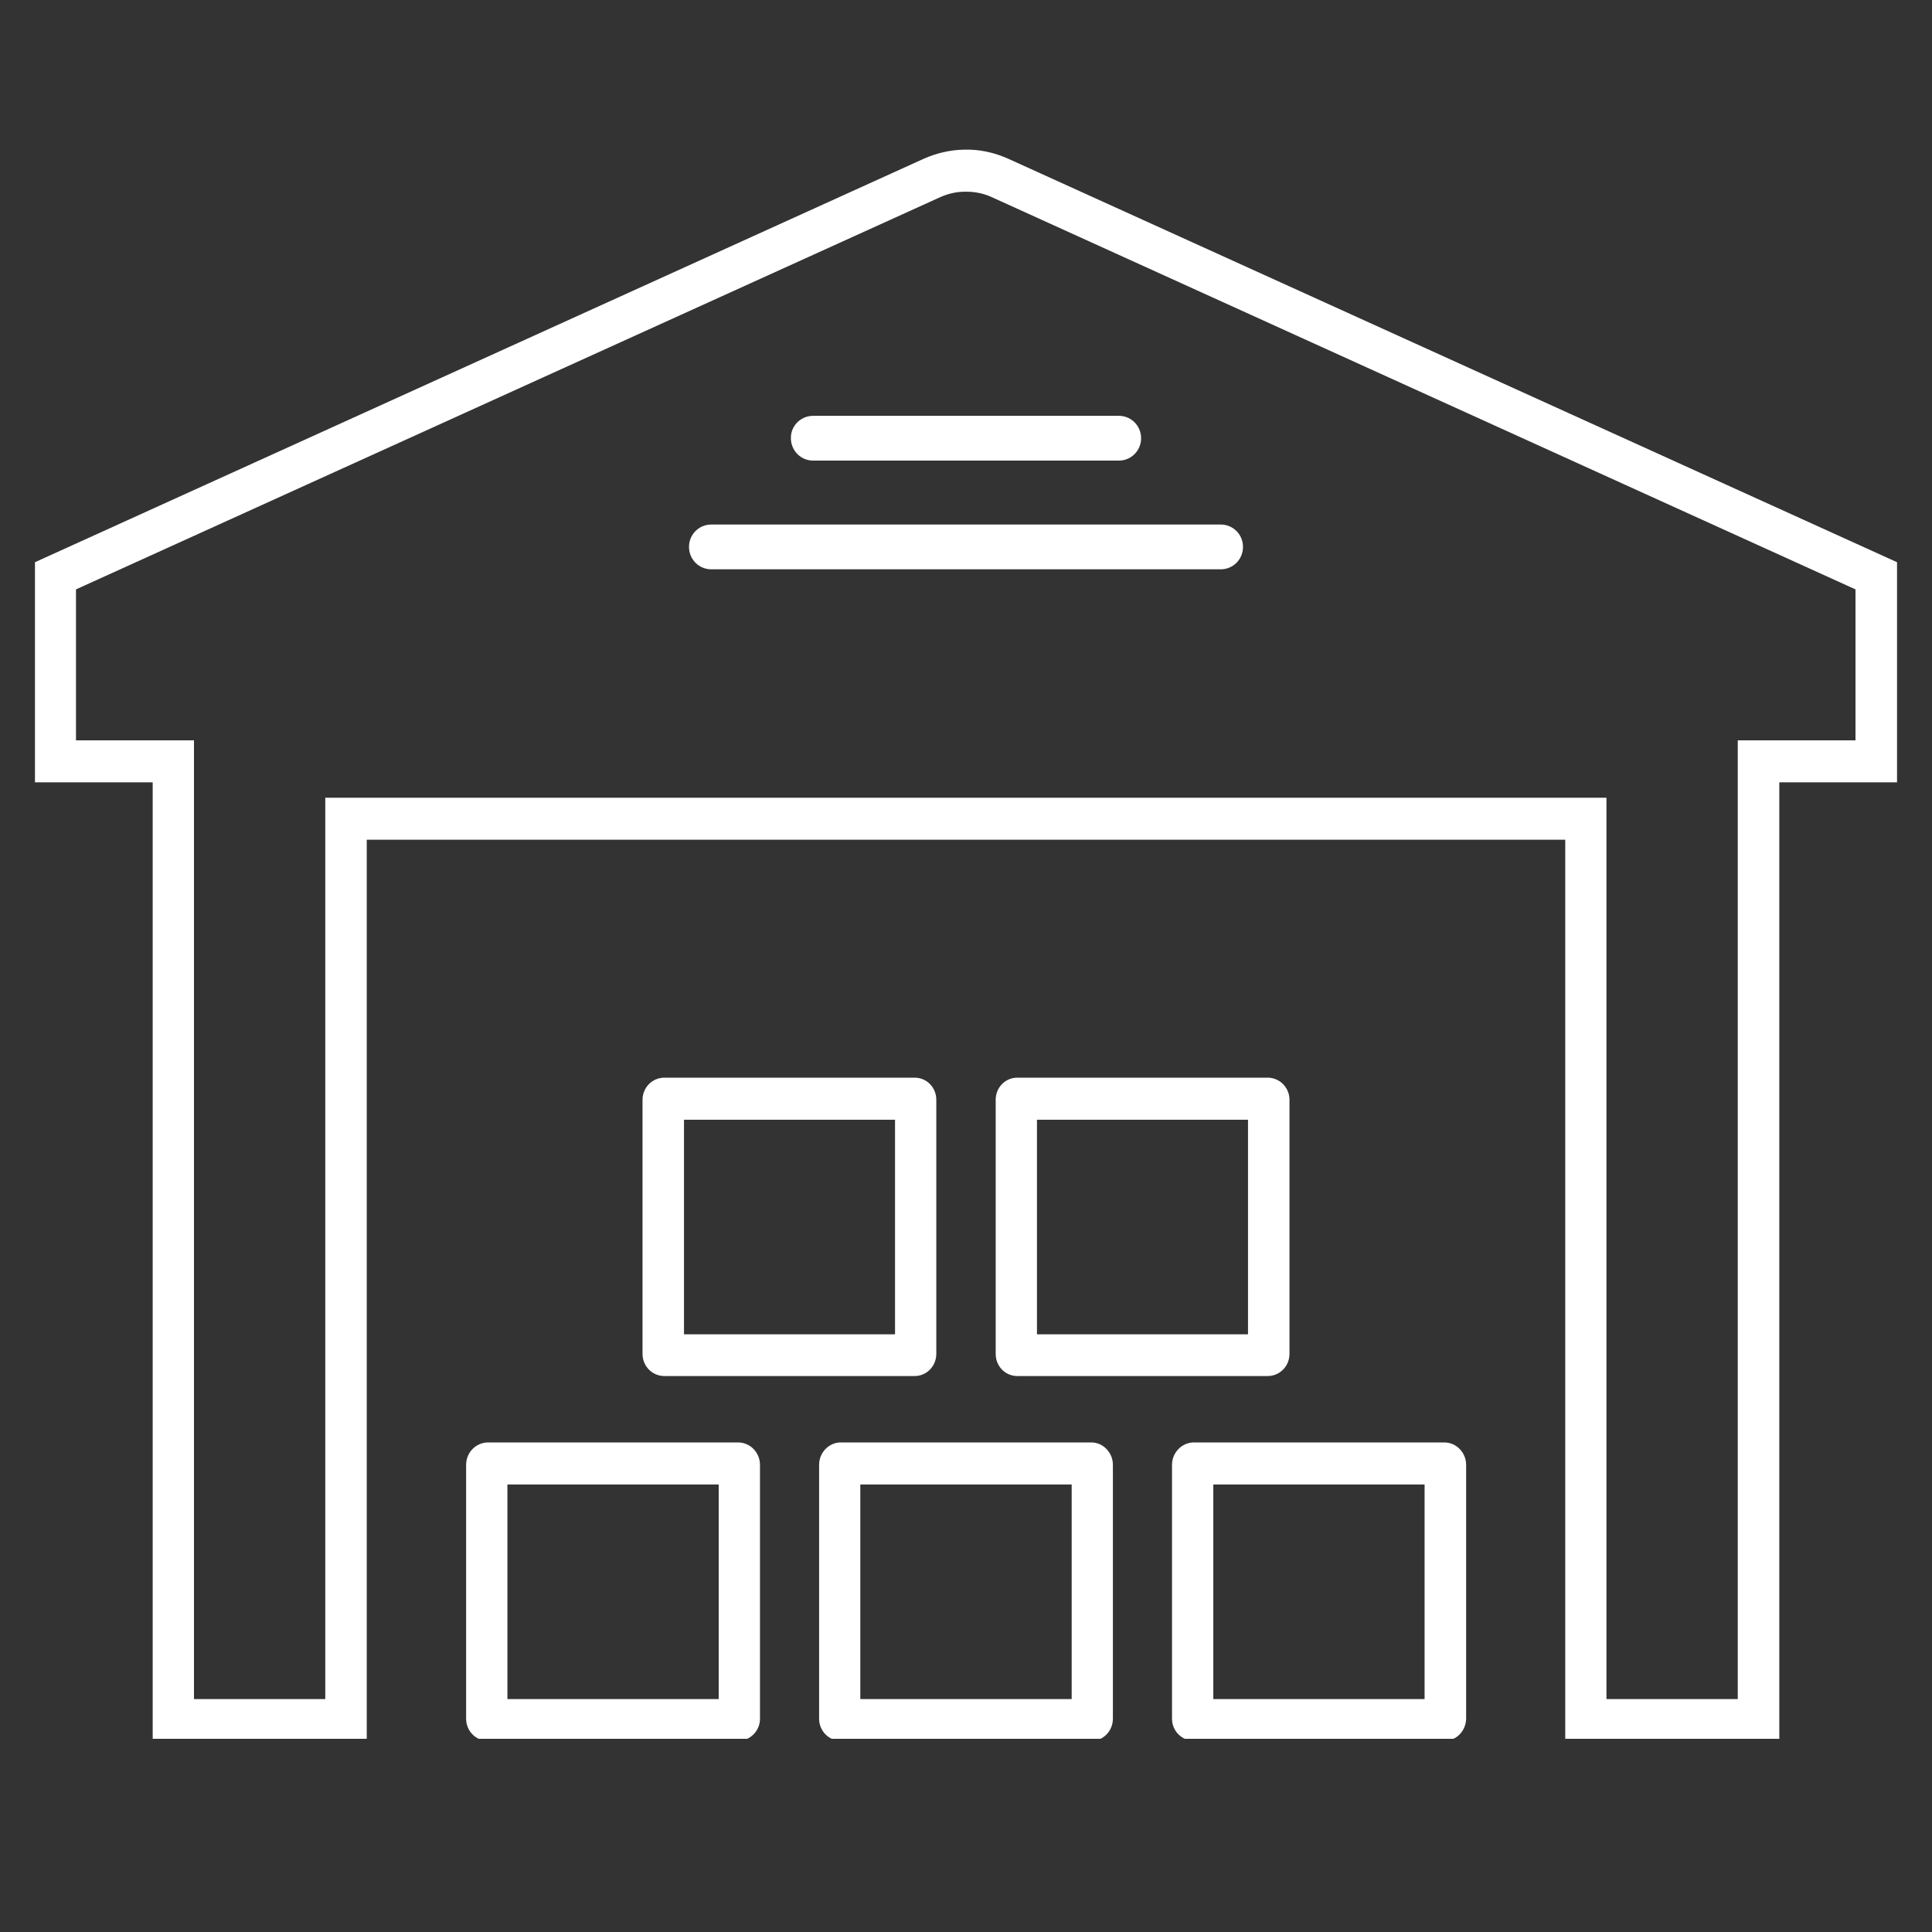 <svg xmlns="http://www.w3.org/2000/svg"  xmlns:xlink="http://www.w3.org/1999/xlink" width="40" zoomAndPan="magnify" viewBox="0 0 30 30" height="40" preserveAspectRatio="xMidYMid meet" version="1.0"><rect x="0" y="0" width="30" height="30" fill="#333333" stroke="none"/><defs><clipPath id="1aae080e8d"><path d="M 0.543 2.324 L 29.457 2.324 L 29.457 27 L 0.543 27 Z M 0.543 2.324 " clip-rule="nonzero"/></clipPath><clipPath id="9d020be50e"><path d="M 18 22.277 L 22.887 22.277 L 22.887 27 L 18 27 Z M 18 22.277 " clip-rule="nonzero"/></clipPath><clipPath id="358f1f9568"><path d="M 7.113 22.277 L 12 22.277 L 12 27 L 7.113 27 Z M 7.113 22.277 " clip-rule="nonzero"/></clipPath><clipPath id="d5042699b4"><path d="M 12.371 22.277 L 17.629 22.277 L 17.629 27 L 12.371 27 Z M 12.371 22.277 " clip-rule="nonzero"/></clipPath></defs><g clip-path="url(#1aae080e8d)"><path fill="#fff" d="M 14.98 2.977 C 15.121 2.973 15.266 3 15.395 3.059 L 28.812 9.152 L 28.812 11.496 L 26.984 11.496 L 26.984 26.383 L 24.945 26.383 L 24.945 12.387 L 5.051 12.387 L 5.051 26.383 L 3.012 26.383 L 3.012 11.496 L 1.18 11.496 L 1.18 9.152 L 14.605 3.059 C 14.723 3.008 14.848 2.977 14.98 2.977 Z M 14.965 2.324 C 14.75 2.328 14.539 2.379 14.344 2.465 L 0.543 8.73 L 0.543 12.148 L 2.371 12.148 L 2.371 27.031 L 5.695 27.031 L 5.695 13.039 L 24.305 13.039 L 24.305 27.031 L 27.629 27.031 L 27.629 12.148 L 29.457 12.148 L 29.457 8.73 L 15.656 2.465 C 15.438 2.367 15.203 2.316 14.965 2.324 " fill-opacity="1" fill-rule="nonzero"/></g><path fill="#fff" d="M 18.957 8.84 C 19.145 8.84 19.301 8.688 19.301 8.492 C 19.301 8.297 19.145 8.145 18.957 8.145 L 11.043 8.145 C 10.855 8.145 10.699 8.297 10.699 8.492 C 10.699 8.688 10.855 8.84 11.043 8.84 L 18.957 8.84 " fill-opacity="1" fill-rule="nonzero"/><path fill="#fff" d="M 17.375 7.152 C 17.566 7.152 17.719 6.996 17.719 6.805 C 17.719 6.613 17.566 6.457 17.375 6.457 L 12.625 6.457 C 12.434 6.457 12.277 6.613 12.281 6.805 C 12.281 6.996 12.434 7.152 12.625 7.152 L 17.375 7.152 " fill-opacity="1" fill-rule="nonzero"/><g clip-path="url(#9d020be50e)"><path fill="#fff" d="M 18.84 23.051 L 22.121 23.051 L 22.121 26.383 L 18.84 26.383 Z M 18.539 22.398 C 18.352 22.398 18.199 22.555 18.199 22.746 L 18.199 26.688 C 18.199 26.879 18.352 27.031 18.539 27.031 L 22.422 27.031 C 22.613 27.035 22.762 26.879 22.766 26.688 L 22.766 22.746 C 22.766 22.555 22.613 22.398 22.426 22.398 C 22.426 22.398 22.422 22.398 22.422 22.398 L 18.539 22.398 " fill-opacity="1" fill-rule="nonzero"/></g><g clip-path="url(#358f1f9568)"><path fill="#fff" d="M 7.879 23.051 L 11.16 23.051 L 11.16 26.383 L 7.879 26.383 Z M 7.574 22.398 C 7.387 22.402 7.238 22.555 7.238 22.746 L 7.238 26.688 C 7.238 26.879 7.387 27.031 7.574 27.031 L 11.461 27.031 C 11.648 27.031 11.801 26.879 11.801 26.688 L 11.801 22.746 C 11.801 22.555 11.648 22.398 11.461 22.398 L 7.574 22.398 " fill-opacity="1" fill-rule="nonzero"/></g><g clip-path="url(#d5042699b4)"><path fill="#fff" d="M 13.359 23.051 L 16.641 23.051 L 16.641 26.383 L 13.359 26.383 Z M 13.055 22.398 C 12.871 22.398 12.719 22.555 12.719 22.746 L 12.719 26.688 C 12.719 26.879 12.871 27.031 13.055 27.031 L 16.945 27.031 C 17.129 27.035 17.281 26.879 17.281 26.688 L 17.281 22.746 C 17.281 22.555 17.129 22.398 16.945 22.398 L 13.055 22.398 " fill-opacity="1" fill-rule="nonzero"/></g><path fill="#fff" d="M 10.621 17.387 L 13.898 17.387 L 13.898 20.719 L 10.621 20.719 Z M 10.316 16.734 C 10.129 16.734 9.977 16.887 9.977 17.078 L 9.977 21.023 C 9.977 21.215 10.129 21.367 10.316 21.367 L 14.203 21.367 C 14.391 21.367 14.539 21.211 14.539 21.023 L 14.539 17.078 C 14.539 16.887 14.391 16.734 14.203 16.734 L 10.316 16.734 " fill-opacity="1" fill-rule="nonzero"/><path fill="#fff" d="M 16.102 17.387 L 19.379 17.387 L 19.379 20.719 L 16.102 20.719 Z M 15.797 16.734 C 15.609 16.734 15.461 16.887 15.461 17.078 L 15.461 21.023 C 15.461 21.215 15.609 21.367 15.797 21.367 L 19.684 21.367 C 19.871 21.367 20.023 21.215 20.023 21.023 L 20.023 17.078 C 20.023 16.887 19.871 16.734 19.684 16.734 L 15.797 16.734 " fill-opacity="1" fill-rule="nonzero"/></svg>